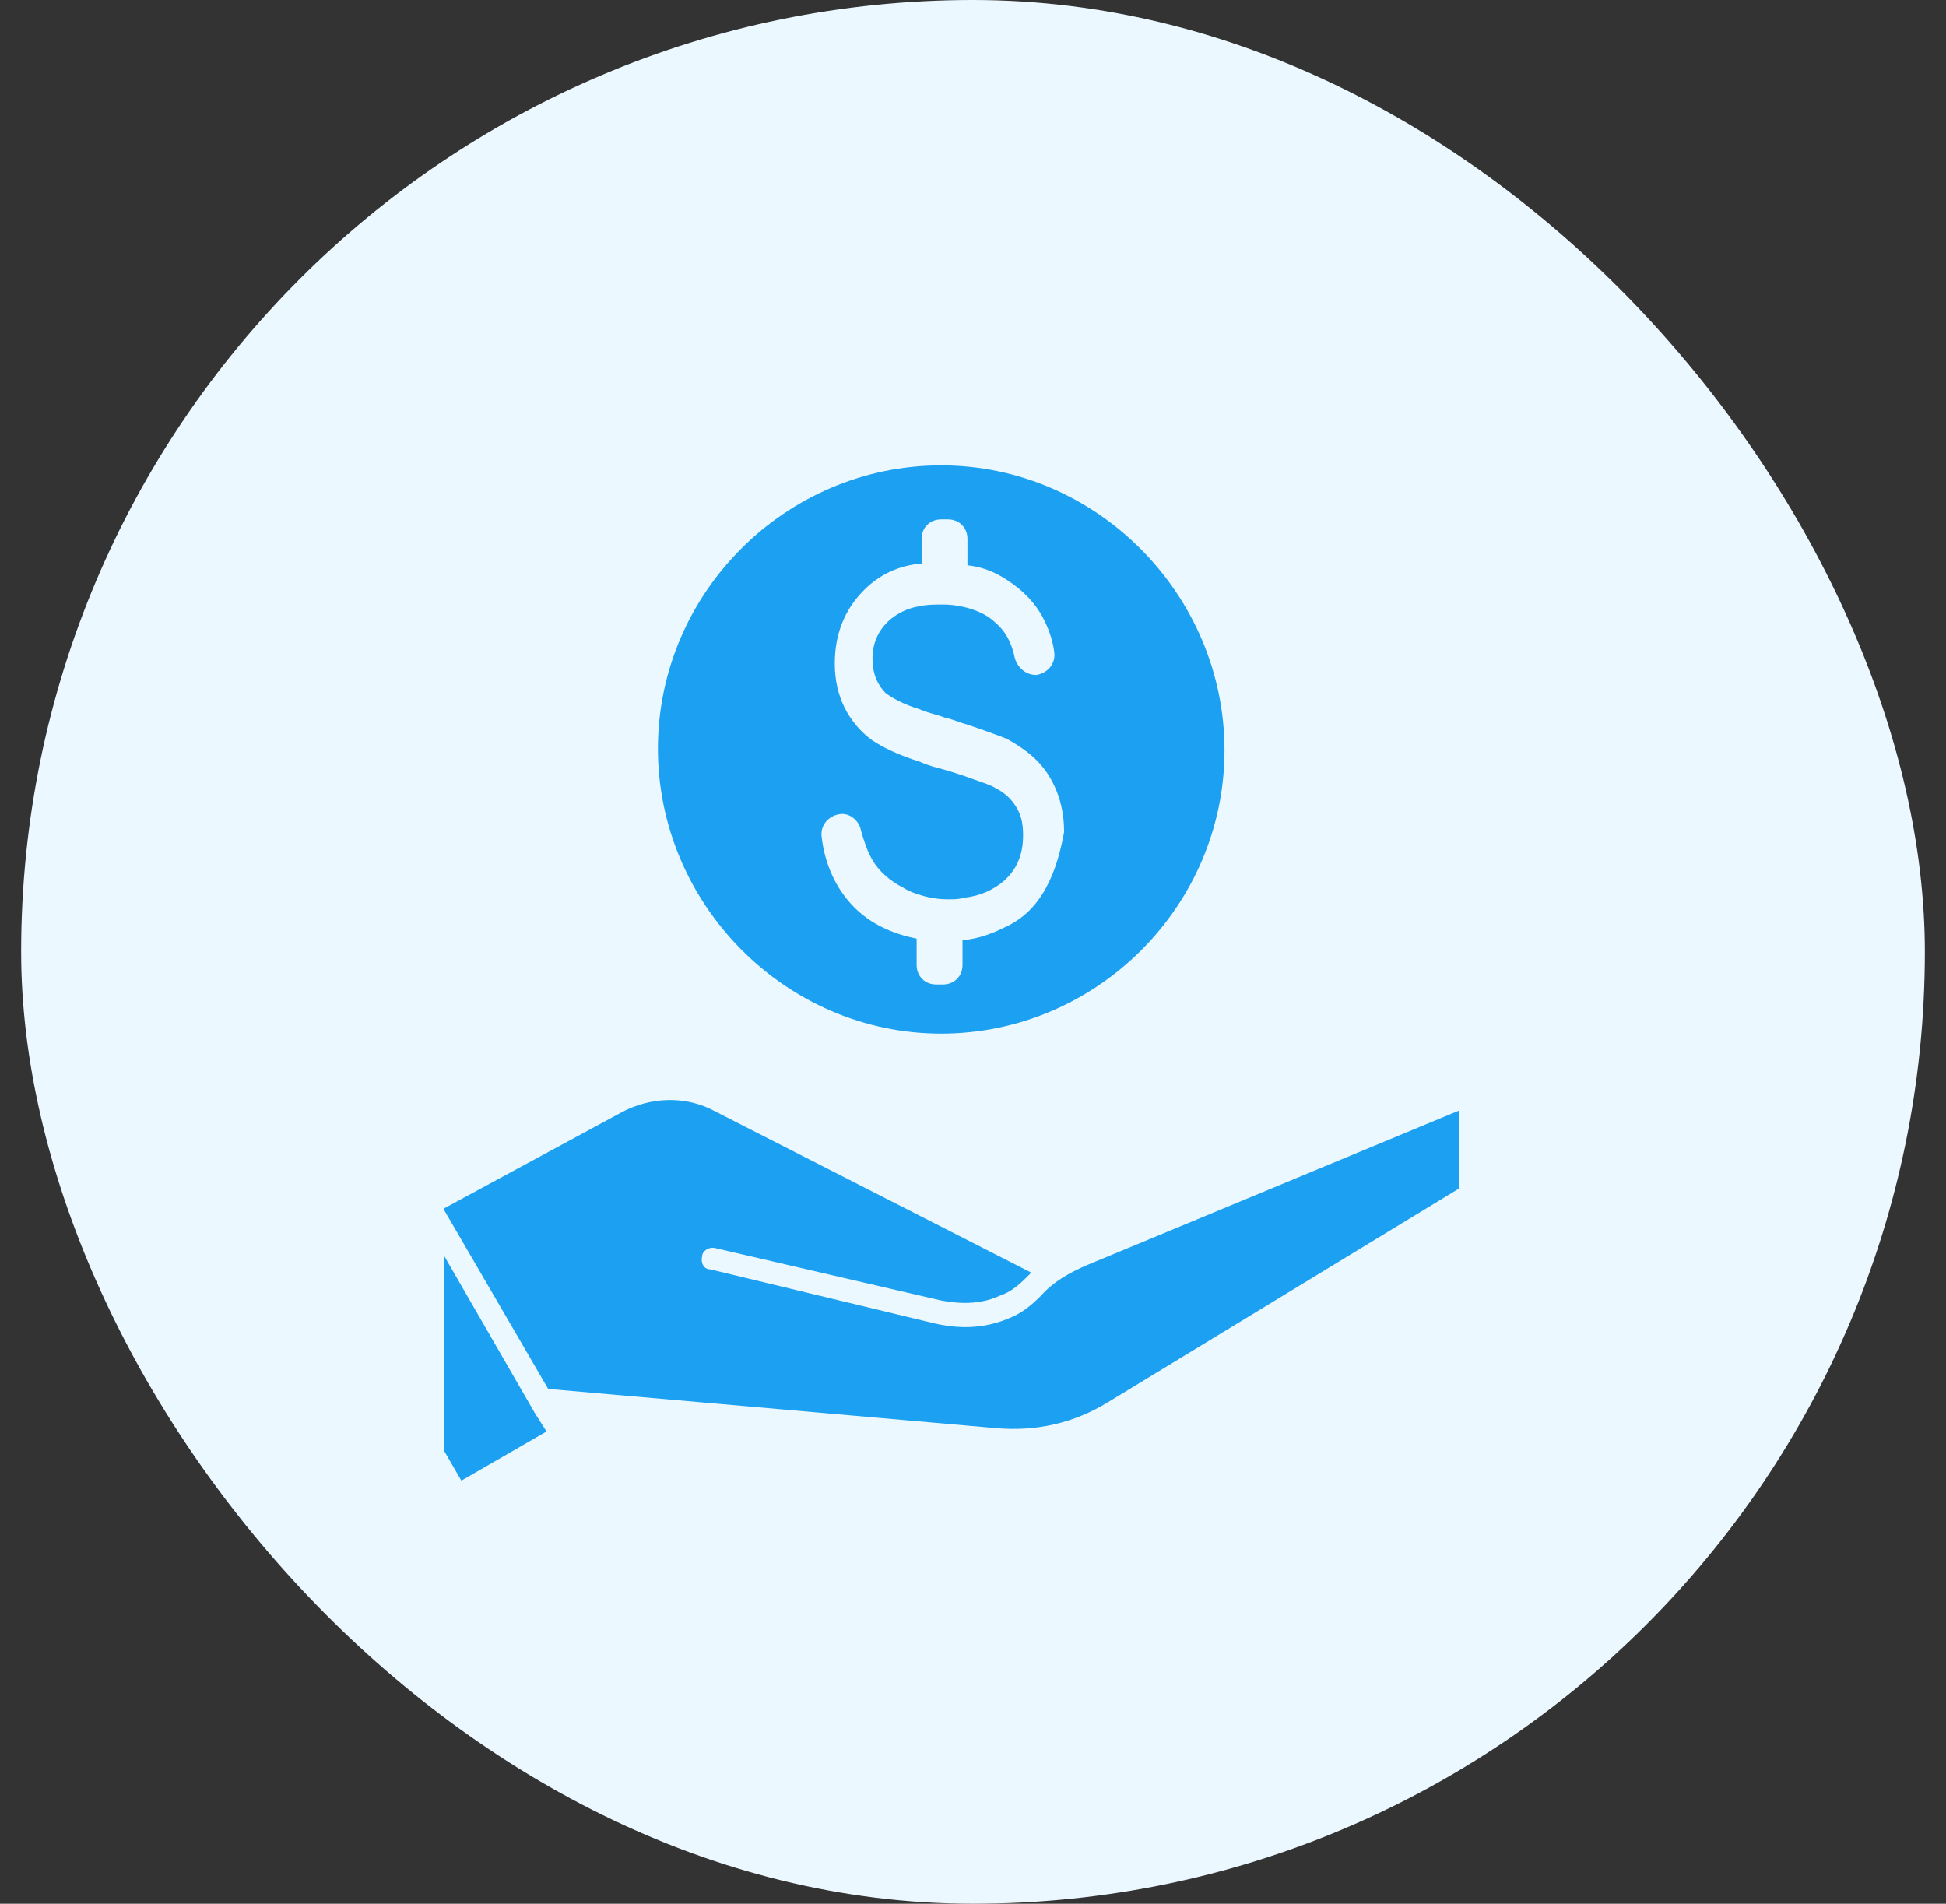 <svg width="46" height="45" viewBox="0 0 46 45" fill="none" xmlns="http://www.w3.org/2000/svg">
<rect x="0" y="0" width="46" height="45" fill="#333333" stroke="none"/>
<rect x="0.5" width="45" height="45" rx="22.5" fill="#ECF8FF"/>
<g clip-path="url(#clip0_3061_102081)">
<path d="M12.919 33.837L10.906 34.999L7.5 29.115L9.513 27.953L9.745 28.379L12.648 33.411L12.919 33.837ZM36.881 26.637L26.197 33.141C25.384 33.644 24.494 33.837 23.565 33.76L12.958 32.831L10.481 28.573L14.7 26.289C15.358 25.941 16.132 25.902 16.79 26.212L24.377 30.082C24.339 30.121 24.3 30.16 24.261 30.199C24.068 30.392 23.874 30.547 23.642 30.624C23.061 30.895 22.481 30.779 22.248 30.741L16.906 29.502C16.752 29.463 16.597 29.579 16.597 29.695C16.558 29.85 16.635 30.005 16.79 30.005L22.094 31.283C22.442 31.36 23.1 31.476 23.836 31.167C24.145 31.05 24.378 30.857 24.61 30.625C24.881 30.315 25.268 30.083 25.732 29.889L36.261 25.515C36.609 25.36 36.997 25.553 37.151 25.902C37.268 26.173 37.152 26.483 36.88 26.637L36.881 26.637Z" fill="#1BA0F2"/>
<path d="M22.248 11C18.571 11 15.552 14.019 15.552 17.697C15.552 21.374 18.571 24.432 22.248 24.432C25.926 24.432 28.945 21.413 28.945 17.735C28.945 14.058 25.926 11 22.248 11ZM24.726 20.987C24.494 21.413 24.184 21.723 23.758 21.916C23.448 22.071 23.139 22.187 22.752 22.226V22.806C22.752 23.078 22.558 23.271 22.287 23.271H22.133C21.861 23.271 21.668 23.077 21.668 22.806V22.187C21.088 22.071 20.584 21.839 20.197 21.451C19.771 21.026 19.5 20.445 19.423 19.787C19.384 19.516 19.578 19.284 19.849 19.245C20.081 19.206 20.313 19.4 20.352 19.632C20.43 19.904 20.507 20.136 20.623 20.329C20.778 20.6 21.049 20.832 21.359 20.987C21.475 21.064 21.591 21.103 21.707 21.142C21.939 21.219 22.172 21.258 22.404 21.258C22.558 21.258 22.675 21.258 22.791 21.219C23.178 21.181 23.488 21.026 23.72 20.832C24.03 20.561 24.184 20.213 24.184 19.748C24.184 19.477 24.146 19.284 24.03 19.09C23.914 18.896 23.759 18.742 23.526 18.626C23.41 18.548 23.139 18.471 22.83 18.355C22.598 18.277 22.365 18.2 22.056 18.122C21.94 18.084 21.823 18.045 21.746 18.006C21.243 17.852 20.856 17.658 20.623 17.503C20.352 17.309 20.12 17.038 19.965 16.729C19.811 16.419 19.733 16.071 19.733 15.684C19.733 14.987 19.965 14.406 20.43 13.942C20.778 13.593 21.243 13.361 21.785 13.322V12.742C21.785 12.471 21.979 12.277 22.249 12.277H22.404C22.675 12.277 22.869 12.471 22.869 12.742V13.361C23.178 13.4 23.41 13.477 23.681 13.632C24.069 13.864 24.378 14.136 24.611 14.523C24.765 14.794 24.882 15.103 24.92 15.413C24.959 15.684 24.766 15.916 24.494 15.955C24.262 15.955 24.069 15.8 23.991 15.568C23.914 15.18 23.759 14.909 23.527 14.716C23.372 14.561 23.14 14.445 22.869 14.368C22.714 14.329 22.52 14.29 22.288 14.29C22.095 14.29 21.901 14.29 21.746 14.329C21.475 14.367 21.243 14.483 21.05 14.638C20.779 14.871 20.624 15.18 20.624 15.568C20.624 15.916 20.74 16.187 20.933 16.381C21.088 16.497 21.359 16.652 21.747 16.768C21.901 16.845 22.134 16.884 22.327 16.961C22.521 17 22.675 17.078 22.83 17.116C23.295 17.271 23.605 17.387 23.798 17.464C24.224 17.697 24.572 17.968 24.805 18.355C25.037 18.742 25.153 19.168 25.153 19.671C25.074 20.097 24.958 20.561 24.726 20.987H24.726Z" fill="#1BA0F2"/>
</g>
<defs>
<clipPath id="clip0_3061_102081">
<rect width="24" height="24" fill="white" transform="translate(10.5 11)"/>
</clipPath>
</defs>
</svg>
